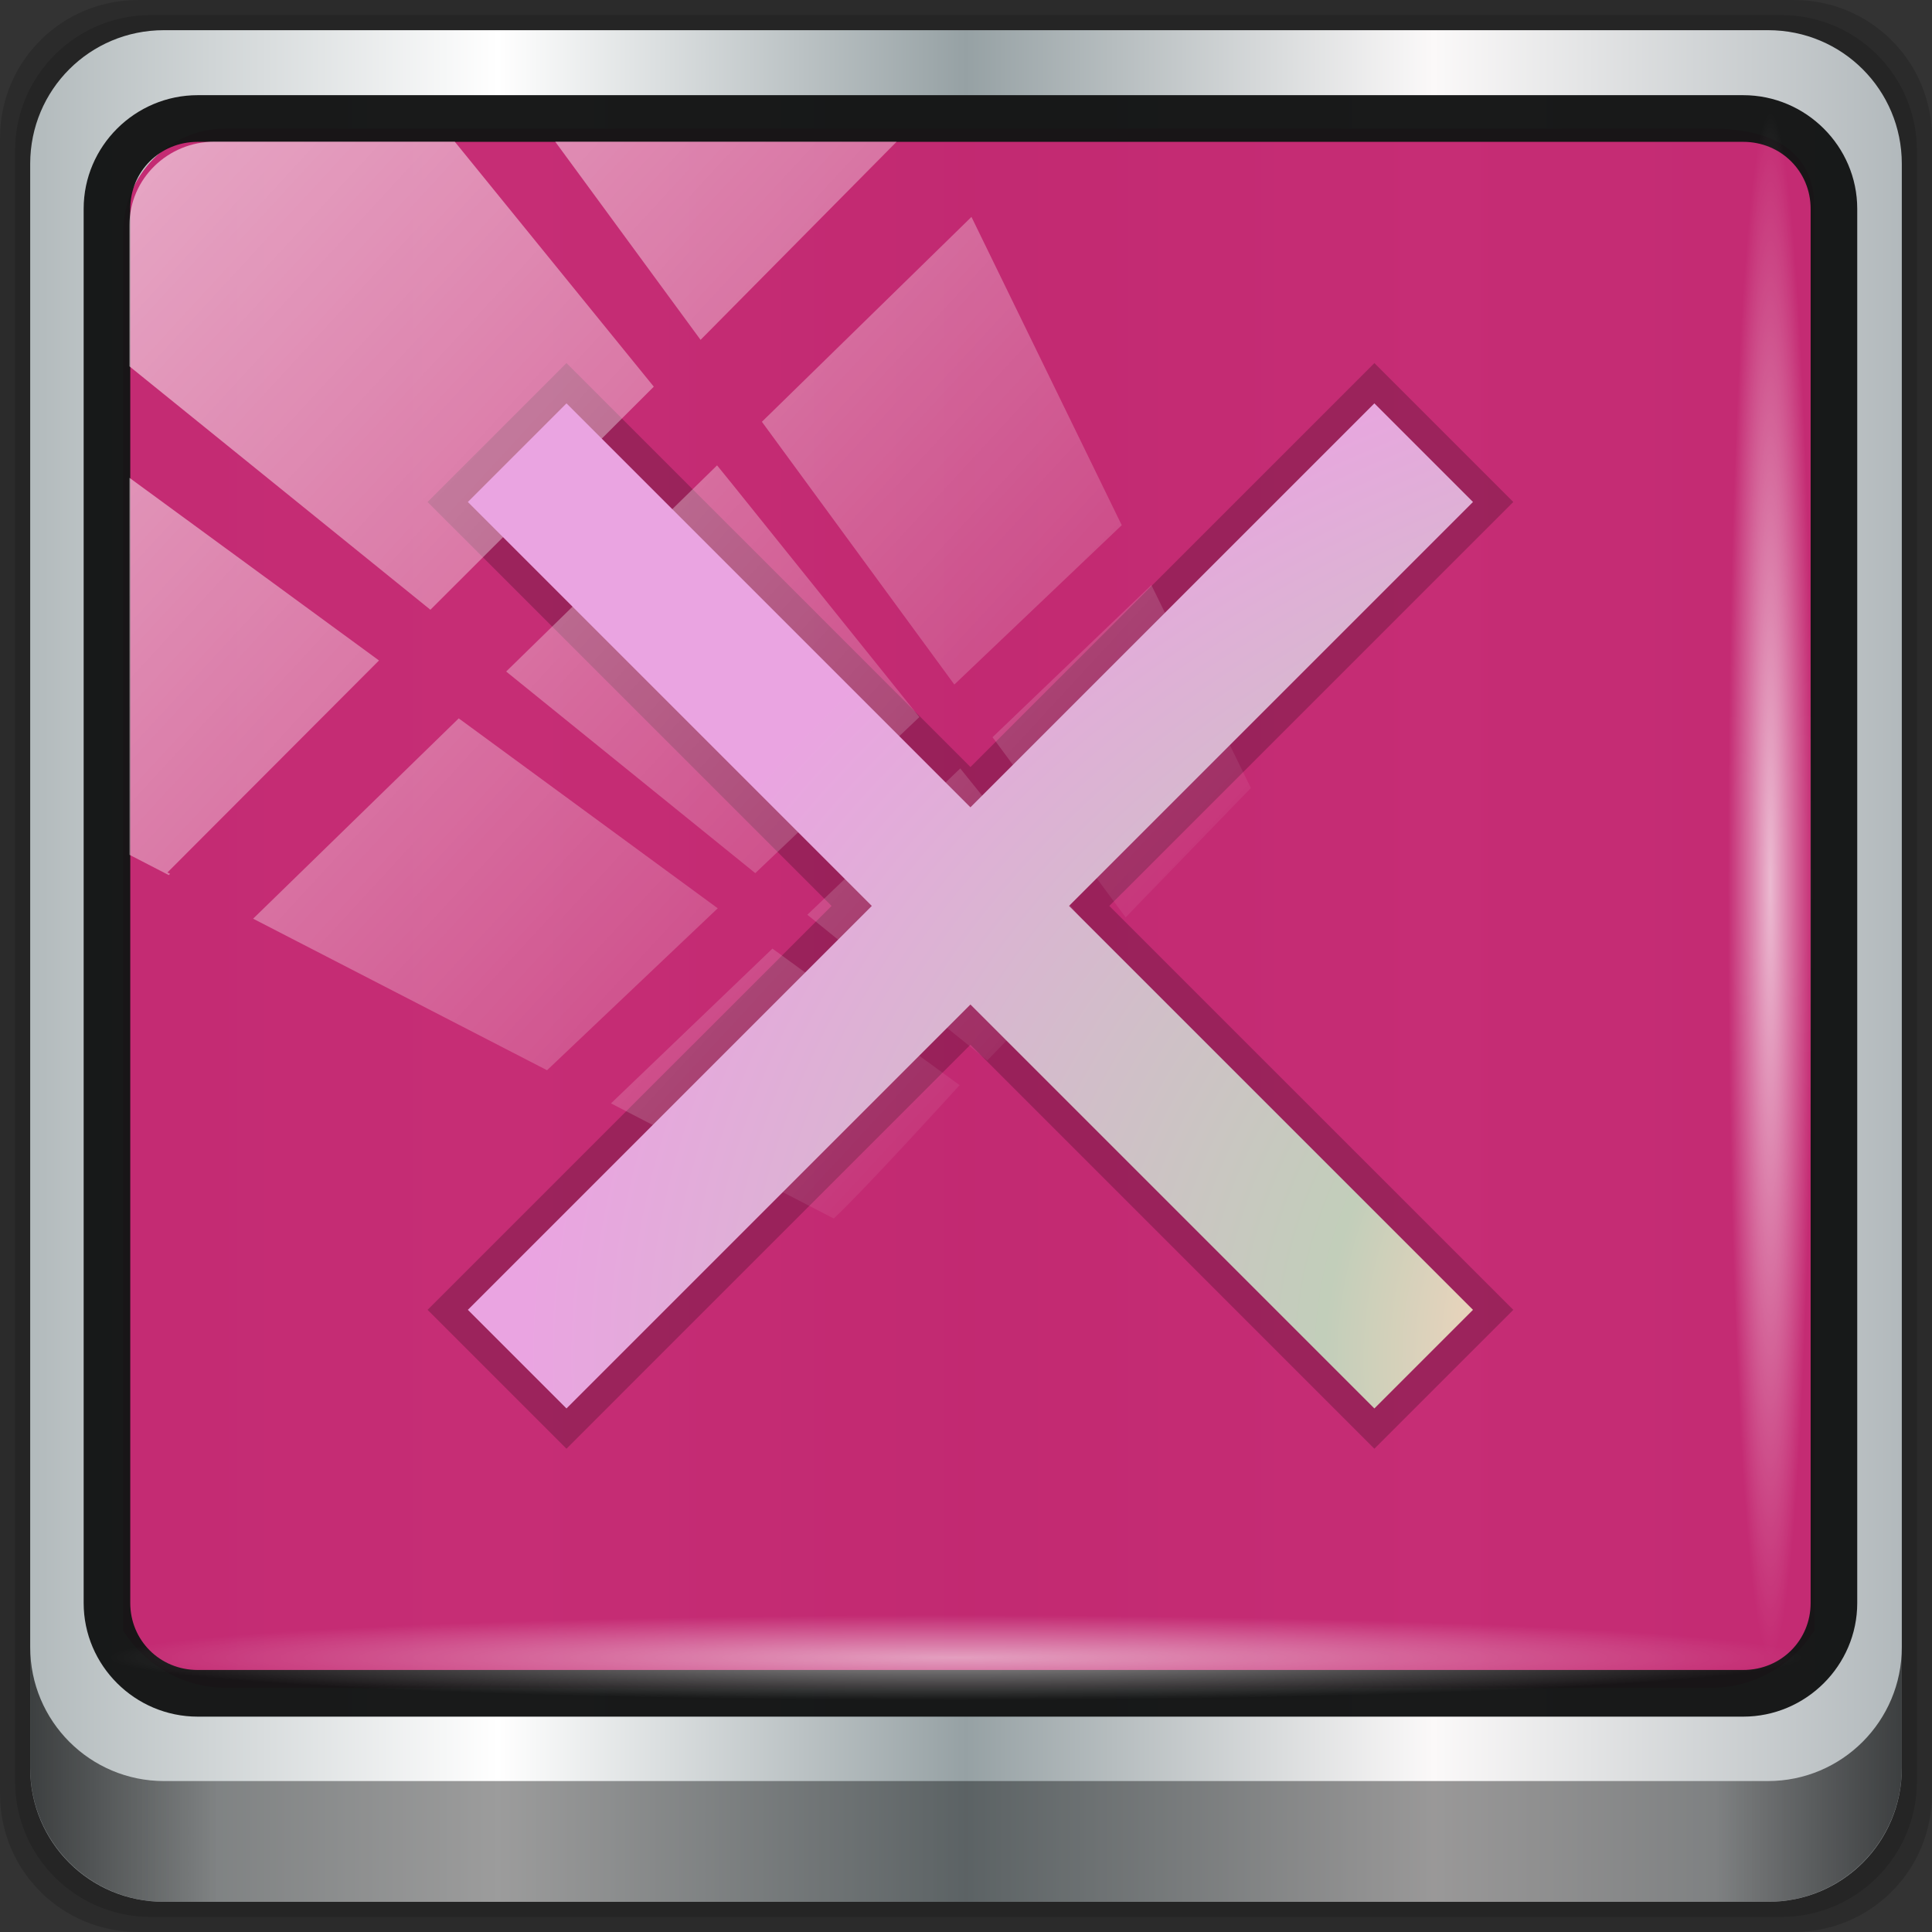 <?xml version="1.0" encoding="UTF-8" standalone="no"?>
<!-- Created with Inkscape (http://www.inkscape.org/) -->

<svg
   xmlns:dc="http://purl.org/dc/elements/1.1/"
   xmlns:cc="http://creativecommons.org/ns#"
   xmlns:rdf="http://www.w3.org/1999/02/22-rdf-syntax-ns#"
   xmlns:svg="http://www.w3.org/2000/svg"
   xmlns="http://www.w3.org/2000/svg"
   xmlns:xlink="http://www.w3.org/1999/xlink"
   xmlns:sodipodi="http://sodipodi.sourceforge.net/DTD/sodipodi-0.dtd"
   xmlns:inkscape="http://www.inkscape.org/namespaces/inkscape"
   width="96"
   height="96"
   version="1.1"
   id="svg68"
   sodipodi:docname="wine-uninstall.svg"
   inkscape:version="0.92.2 5c3e80d, 2017-08-06">
  <rect width="100%" height="100%" fill="#333333" stroke="none"/>
  <sodipodi:namedview
     pagecolor="#ffffff"
     bordercolor="#666666"
     borderopacity="1"
     objecttolerance="10"
     gridtolerance="10"
     guidetolerance="10"
     inkscape:pageopacity="0"
     inkscape:pageshadow="2"
     inkscape:window-width="1280"
     inkscape:window-height="972"
     id="namedview70"
     showgrid="false"
     inkscape:zoom="23.648405"
     inkscape:cx="40.578781"
     inkscape:cy="47.598282"
     inkscape:window-x="0"
     inkscape:window-y="23"
     inkscape:window-maximized="1"
     inkscape:current-layer="svg68" />
  <defs
     id="defs21">
    <radialGradient
       id="b"
       cx="27.474"
       cy="17.708"
       r="32"
       gradientTransform="matrix(1.996 0 0 1.903 -24.515 -17.57)"
       gradientUnits="userSpaceOnUse">
      <stop
         stop-color="#ff3a87"
         stop-opacity=".457"
         offset="0"
         id="stop2" />
      <stop
         stop-color="#ff0267"
         stop-opacity="0"
         offset="1"
         id="stop4" />
    </radialGradient>
    <radialGradient
       id="c"
       cx="31.437"
       cy="39.818"
       r="32"
       gradientTransform="matrix(.614 -.197 .268 1.002 1.425 4.477)"
       gradientUnits="userSpaceOnUse">
      <stop
         stop-color="#550021"
         stop-opacity=".428"
         offset="0"
         id="stop7" />
      <stop
         stop-color="#490c24"
         stop-opacity="0"
         offset="1"
         id="stop9" />
    </radialGradient>
    <radialGradient
       id="a"
       cx="26.484"
       cy="34.254"
       r="13"
       gradientTransform="matrix(3.334,0,0,2.274,-51.498,-34.802)"
       gradientUnits="userSpaceOnUse">
      <stop
         stop-color="#fffeef"
         offset="0"
         id="stop12" />
      <stop
         stop-color="#ebd4bb"
         offset=".429"
         id="stop14" />
      <stop
         stop-color="#c2ceba"
         offset=".522"
         id="stop16" />
      <stop
         stop-color="#eaa4e1"
         offset="1"
         id="stop18" />
    </radialGradient>
    <linearGradient
       id="linearGradient6139-0">
      <stop
         id="stop6141-2"
         offset="0"
         style="stop-color:#b2babc;stop-opacity:1" />
      <stop
         style="stop-color:#ffffff;stop-opacity:1;"
         offset="0.25"
         id="stop6151-0" />
      <stop
         style="stop-color:#96a1a4;stop-opacity:1"
         offset="0.5"
         id="stop6147-1" />
      <stop
         id="stop6149-4"
         offset="0.75"
         style="stop-color:#fbf9f9;stop-opacity:1;" />
      <stop
         id="stop6143-4"
         offset="1"
         style="stop-color:#b2b9bc;stop-opacity:1" />
    </linearGradient>
    <linearGradient
       id="linearGradient3832-0-6-1-1">
      <stop
         style="stop-color:#000000;stop-opacity:1;"
         offset="0"
         id="stop3834-6-3-7-1" />
      <stop
         id="stop3872-2-4"
         offset="0.1"
         style="stop-color:#000000;stop-opacity:0.588;" />
      <stop
         style="stop-color:#000000;stop-opacity:0.588;"
         offset="0.9"
         id="stop3844-6-2-7-6" />
      <stop
         style="stop-color:#000000;stop-opacity:1;"
         offset="1"
         id="stop3836-5-0-2-9" />
    </linearGradient>
    <linearGradient
       id="linearGradient3737">
      <stop
         offset="0"
         style="stop-color:#ffffff;stop-opacity:1"
         id="stop3739" />
      <stop
         offset="1"
         style="stop-color:#ffffff;stop-opacity:0"
         id="stop3741" />
    </linearGradient>
    <clipPath
       id="clipPath4156-4-1"
       clipPathUnits="userSpaceOnUse">
      <path
         inkscape:connector-curvature="0"
         id="path4158-0-8"
         d="m 27.046,-55.695 -14.214,13.321 h 0.061 l 15.653,21.771 10.231,-10.546 C 38.562,-32.302 27.468,-54.819 27.046,-55.695 Z M 9.647,-39.383 -5.241,-25.321 15.988,-7.806 26.372,-18.383 Z m 31.491,12.951 -9.741,9.714 8.945,12.458 7.781,-7.555 z m -49.84,4.379 -13.754,12.982 26.283,13.846 0.061,-0.062 -0.123,-0.062 L 13.599,-5.401 -8.702,-22.053 Z m 38.015,7.401 -9.803,9.775 11.579,9.559 7.628,-7.401 -8.669,-11.009 z m 20.187,5.674 -7.383,7.216 6.188,8.542 5.82,-6.137 z m -32.195,6.322 -9.557,9.498 13.662,7.185 7.934,-7.678 z m 23.312,2.374 -7.107,6.938 8.363,6.907 5.361,-5.674 -0.061,-0.092 -0.092,0.123 -6.464,-8.203 z m -8.73,8.542 -7.505,7.339 10.354,5.458 c 1.397,-1.321 5.675,-6.123 5.851,-6.322 z"
         style="opacity:0.6;fill:#ffffff;fill-opacity:1;stroke:none" />
    </clipPath>
    <linearGradient
       id="ButtonShadow-16"
       gradientTransform="scale(1.006,0.994)"
       x1="45.448"
       y1="92.54"
       x2="45.448"
       y2="7.017"
       gradientUnits="userSpaceOnUse">
      <stop
         style="stop-color:#000000;stop-opacity:1;"
         offset="0"
         id="stop3750-6" />
      <stop
         style="stop-color:#000000;stop-opacity:0.588;"
         offset="1"
         id="stop3752-4" />
    </linearGradient>
    <clipPath
       clipPathUnits="userSpaceOnUse"
       id="clipPath4355-7">
      <rect
         style="fill:#ffffff;fill-opacity:1;fill-rule:nonzero;stroke:none"
         id="rect4357-5"
         width="84"
         height="80"
         x="6"
         y="6"
         rx="6"
         ry="6" />
    </clipPath>
    <clipPath
       clipPathUnits="userSpaceOnUse"
       id="clipPath4355-9">
      <rect
         style="fill:#ffffff;fill-opacity:1;fill-rule:nonzero;stroke:none"
         id="rect4357-1"
         width="84"
         height="80"
         x="6"
         y="6"
         rx="6"
         ry="6" />
    </clipPath>
    <clipPath
       clipPathUnits="userSpaceOnUse"
       id="clipPath4355-1">
      <rect
         style="fill:#ffffff;fill-opacity:1;fill-rule:nonzero;stroke:none"
         id="rect4357-9"
         width="84"
         height="80"
         x="6"
         y="6"
         rx="6"
         ry="6" />
    </clipPath>
    <clipPath
       clipPathUnits="userSpaceOnUse"
       id="clipPath3943-52-0">
      <path
         id="path3945-4-1"
         d="m 69.781,20.844 -5,3.438 c 5.587,5.537 9,13.328 9,21.812 0,8.434 -3.377,16.096 -8.906,21.625 l 5,3.438 C 76.078,64.576 80,55.844 80,46.094 c 2e-6,-9.797 -3.963,-18.66 -10.219,-25.25 z M 40,24.062 28.906,36.219 H 21.5 c -0.823,0 -1.5,0.677 -1.5,1.5 v 1 14.844 1 c 0,0.823 0.684,1.61 1.5,1.5 h 7.406 L 40,68 V 66 26.062 Z m 20.594,3.281 -5,3.438 L 55.5,30.875 c 3.938,3.89 6.406,9.25 6.406,15.219 0,5.921 -2.43,11.148 -6.312,15.031 l 0.094,0.094 5.094,3.438 c 4.475,-4.908 7.25,-11.402 7.25,-18.562 0,-7.231 -2.879,-13.831 -7.438,-18.75 z m -9.25,6.5 -5.219,3.625 c 2.222,2.218 3.719,5.24 3.719,8.625 0,3.337 -1.459,6.228 -3.625,8.438 l 5.219,3.625 c 2.822,-3.237 4.531,-7.434 4.531,-12.062 0,-4.673 -1.754,-9.001 -4.625,-12.25 z"
         style="color:#000000;display:inline;overflow:visible;visibility:visible;opacity:0.8;fill:#ff00ff;fill-opacity:1;fill-rule:nonzero;stroke:none;stroke-width:1;marker:none;enable-background:accumulate"
         inkscape:connector-curvature="0" />
    </clipPath>
    <linearGradient
       inkscape:collect="always"
       xlink:href="#linearGradient6139-0"
       id="linearGradient4071-3"
       gradientUnits="userSpaceOnUse"
       gradientTransform="matrix(1.107,0,0,1.107,-5.143,-4.036)"
       x1="6"
       y1="47"
       x2="90"
       y2="47" />
    <linearGradient
       gradientTransform="translate(-2.95e-6,2.6e-5)"
       inkscape:collect="always"
       xlink:href="#linearGradient3832-0-6-1-1"
       id="linearGradient4129-6"
       x1="1.5"
       y1="88.172"
       x2="94.5"
       y2="88.172"
       gradientUnits="userSpaceOnUse" />
    <radialGradient
       inkscape:collect="always"
       xlink:href="#linearGradient3737"
       id="radialGradient7462-7"
       gradientUnits="userSpaceOnUse"
       gradientTransform="matrix(0.975,0,0,0.049,33.899,80.167)"
       cx="13.948"
       cy="44.893"
       fx="13.948"
       fy="44.893"
       r="43.199" />
    <radialGradient
       inkscape:collect="always"
       xlink:href="#linearGradient3737"
       id="radialGradient7464-3"
       gradientUnits="userSpaceOnUse"
       gradientTransform="matrix(0.888,0,0,0.049,31.545,-90.168)"
       cx="13.948"
       cy="44.893"
       fx="13.948"
       fy="44.893"
       r="43.199" />
    <clipPath
       id="clipPath4156-4-1-6"
       clipPathUnits="userSpaceOnUse">
      <path
         inkscape:connector-curvature="0"
         id="path4158-0-8-0"
         d="m 27.046,-55.695 -14.214,13.321 h 0.061 l 15.653,21.771 10.231,-10.546 C 38.562,-32.302 27.468,-54.819 27.046,-55.695 Z M 9.647,-39.383 -5.241,-25.321 15.988,-7.806 26.372,-18.383 Z m 31.491,12.951 -9.741,9.714 8.945,12.458 7.781,-7.555 z m -49.84,4.379 -13.754,12.982 26.283,13.846 0.061,-0.062 -0.123,-0.062 L 13.599,-5.401 -8.702,-22.053 Z m 38.015,7.401 -9.803,9.775 11.579,9.559 7.628,-7.401 -8.669,-11.009 z m 20.187,5.674 -7.383,7.216 6.188,8.542 5.82,-6.137 z m -32.195,6.322 -9.557,9.498 13.662,7.185 7.934,-7.678 z m 23.312,2.374 -7.107,6.938 8.363,6.907 5.361,-5.674 -0.061,-0.092 -0.092,0.123 -6.464,-8.203 z m -8.73,8.542 -7.505,7.339 10.354,5.458 c 1.397,-1.321 5.675,-6.123 5.851,-6.322 z"
         style="opacity:0.6;fill:#ffffff;fill-opacity:1;stroke:none" />
    </clipPath>
    <clipPath
       clipPathUnits="userSpaceOnUse"
       id="clipPath4355-7-6">
      <rect
         style="fill:#ffffff;fill-opacity:1;fill-rule:nonzero;stroke:none"
         id="rect4357-5-1"
         width="84"
         height="80"
         x="6"
         y="6"
         rx="6"
         ry="6" />
    </clipPath>
    <clipPath
       clipPathUnits="userSpaceOnUse"
       id="clipPath4355-9-8">
      <rect
         style="fill:#ffffff;fill-opacity:1;fill-rule:nonzero;stroke:none"
         id="rect4357-1-7"
         width="84"
         height="80"
         x="6"
         y="6"
         rx="6"
         ry="6" />
    </clipPath>
    <clipPath
       clipPathUnits="userSpaceOnUse"
       id="clipPath4355-1-9">
      <rect
         style="fill:#ffffff;fill-opacity:1;fill-rule:nonzero;stroke:none"
         id="rect4357-9-2"
         width="84"
         height="80"
         x="6"
         y="6"
         rx="6"
         ry="6" />
    </clipPath>
    <clipPath
       clipPathUnits="userSpaceOnUse"
       id="clipPath3943-52-0-0">
      <path
         id="path3945-4-1-2"
         d="m 69.781,20.844 -5,3.438 c 5.587,5.537 9,13.328 9,21.812 0,8.434 -3.377,16.096 -8.906,21.625 l 5,3.438 C 76.078,64.576 80,55.844 80,46.094 c 2e-6,-9.797 -3.963,-18.66 -10.219,-25.25 z M 40,24.062 28.906,36.219 H 21.5 c -0.823,0 -1.5,0.677 -1.5,1.5 v 1 14.844 1 c 0,0.823 0.684,1.61 1.5,1.5 h 7.406 L 40,68 V 66 26.062 Z m 20.594,3.281 -5,3.438 L 55.5,30.875 c 3.938,3.89 6.406,9.25 6.406,15.219 0,5.921 -2.43,11.148 -6.312,15.031 l 0.094,0.094 5.094,3.438 c 4.475,-4.908 7.25,-11.402 7.25,-18.562 0,-7.231 -2.879,-13.831 -7.438,-18.75 z m -9.25,6.5 -5.219,3.625 c 2.222,2.218 3.719,5.24 3.719,8.625 0,3.337 -1.459,6.228 -3.625,8.438 l 5.219,3.625 c 2.822,-3.237 4.531,-7.434 4.531,-12.062 0,-4.673 -1.754,-9.001 -4.625,-12.25 z"
         style="color:#000000;display:inline;overflow:visible;visibility:visible;opacity:0.8;fill:#ff00ff;fill-opacity:1;fill-rule:nonzero;stroke:none;stroke-width:1;marker:none;enable-background:accumulate"
         inkscape:connector-curvature="0" />
    </clipPath>
    <linearGradient
       inkscape:collect="always"
       xlink:href="#linearGradient3737"
       id="linearGradient1054"
       gradientUnits="userSpaceOnUse"
       x1="2.771"
       y1="-28.642"
       x2="50.528"
       y2="14.514" />
    <radialGradient
       inkscape:collect="always"
       xlink:href="#a"
       id="radialGradient1175"
       cx="48.221"
       cy="45.014"
       fx="48.221"
       fy="45.014"
       r="24.972"
       gradientUnits="userSpaceOnUse" />
  </defs>
  <path
     style="display:inline;opacity:0.15;fill:#000000;fill-opacity:1;fill-rule:nonzero;stroke:none"
     d="M 89.143,2.6e-5 H 6.857 C 3.058,2.6e-5 -5.5e-7,3.058 -5.5e-7,6.857 V 89.143 c 0,3.799 3.058,6.857 6.857,6.857 H 89.143 c 3.799,0 6.857,-3.058 6.857,-6.857 V 6.857 C 96,3.058 92.942,2.6e-5 89.143,2.6e-5 Z"
     id="path3288-5"
     inkscape:connector-curvature="0" />
  <path
     inkscape:connector-curvature="0"
     id="path4085-9"
     d="M 88.5,0.75 H 7.5 c -3.739,0 -6.75,3.01 -6.75,6.75 V 88.5 c 0,3.74 3.011,6.75 6.75,6.75 H 88.5 c 3.74,0 6.75,-3.01 6.75,-6.75 V 7.5 c 0,-3.739 -3.01,-6.75 -6.75,-6.75 z"
     style="display:inline;opacity:0.15;fill:#000000;fill-opacity:1;fill-rule:nonzero;stroke:none" />
  <path
     style="display:inline;fill:url(#linearGradient4071-3);fill-opacity:1;fill-rule:nonzero;stroke:none"
     d="M 87.857,1.5 H 8.143 c -3.68,0 -6.643,2.963 -6.643,6.643 V 87.857 c 0,3.68 2.963,6.643 6.643,6.643 H 87.857 c 3.68,0 6.643,-2.963 6.643,-6.643 V 8.143 c 0,-3.68 -2.963,-6.643 -6.643,-6.643 z"
     id="rect4251-1-2"
     inkscape:connector-curvature="0" />
  <path
     style="display:inline;opacity:0.96;fill:#c42570;fill-opacity:1;fill-rule:nonzero;stroke:none;stroke-width:1.036"
     d="m 11.241,6.387 c -2.856,0 -5.124,2.316 -5.124,5.233 v 21.684 7.326 40.392 c 1.097,1.705 2.969,2.845 5.124,2.845 h 4.099 65.589 4.099 c 2.155,0 4.027,-1.141 5.124,-2.845 V 40.631 33.304 10.309 c 0,-2.917 -2.268,-3.921 -5.124,-3.921 z"
     id="path3400-6-2"
     inkscape:connector-curvature="0"
     sodipodi:nodetypes="sscccsccscccsss" />
  <path
     style="color:#000000;font-style:normal;font-variant:normal;font-weight:normal;font-stretch:normal;font-size:medium;line-height:normal;font-family:sans-serif;font-variant-ligatures:normal;font-variant-position:normal;font-variant-caps:normal;font-variant-numeric:normal;font-variant-alternates:normal;font-feature-settings:normal;text-indent:0;text-align:start;text-decoration:none;text-decoration-line:none;text-decoration-style:solid;text-decoration-color:#000000;letter-spacing:normal;word-spacing:normal;text-transform:none;writing-mode:lr-tb;direction:ltr;text-orientation:mixed;dominant-baseline:auto;baseline-shift:baseline;text-anchor:start;white-space:normal;shape-padding:0;clip-rule:nonzero;display:inline;overflow:visible;visibility:visible;opacity:1;isolation:auto;mix-blend-mode:normal;color-interpolation:sRGB;color-interpolation-filters:linearRGB;solid-color:#000000;solid-opacity:1;vector-effect:none;fill:#000000;fill-opacity:0.214;fill-rule:nonzero;stroke:none;stroke-width:2.83;stroke-linecap:butt;stroke-linejoin:miter;stroke-miterlimit:4;stroke-dasharray:none;stroke-dashoffset:0;stroke-opacity:1;color-rendering:auto;image-rendering:auto;shape-rendering:auto;text-rendering:auto;enable-background:accumulate"
     d="m 28.148,18.041 c -2.299,2.303 -4.602,4.601 -6.902,6.902 6.691,6.691 13.383,13.382 20.074,20.072 -6.691,6.69 -13.383,13.38 -20.074,20.07 2.301,2.301 4.602,4.602 6.902,6.902 6.691,-6.691 13.382,-13.383 20.072,-20.074 6.691,6.691 13.382,13.383 20.072,20.074 C 70.594,69.688 72.895,67.387 75.195,65.086 68.504,58.396 61.812,51.706 55.121,45.016 61.812,38.325 68.504,31.634 75.195,24.943 72.895,22.643 70.594,20.342 68.293,18.041 61.602,24.732 54.911,31.423 48.221,38.113 41.53,31.423 34.839,24.732 28.148,18.041 Z m 0,4.002 c 6.691,6.691 13.382,13.383 20.072,20.074 6.691,-6.691 13.382,-13.382 20.072,-20.072 0.966,0.966 1.932,1.932 2.898,2.898 -6.691,6.691 -13.382,13.382 -20.072,20.072 6.691,6.69 13.383,13.38 20.074,20.07 -0.967,0.967 -1.934,1.934 -2.9,2.9 C 61.602,61.295 54.911,54.604 48.221,47.912 41.53,54.603 34.839,61.294 28.148,67.984 27.182,67.018 26.215,66.052 25.248,65.086 31.939,58.396 38.631,51.706 45.322,45.016 38.631,38.325 31.939,31.634 25.248,24.943 c 0.967,-0.967 1.934,-1.934 2.9,-2.9 z"
     id="path1181"
     inkscape:connector-curvature="0" />
  <path
     inkscape:connector-curvature="0"
     id="path4989-8"
     d="m 9.825,4.729 c -3.117,0 -5.668,2.54 -5.668,5.646 v 69.278 c 0,3.106 2.551,5.646 5.668,5.646 H 86.617 c 3.117,0 5.668,-2.54 5.668,-5.646 V 10.375 c 0,-3.106 -2.551,-5.646 -5.668,-5.646 z m 0,2.319 H 86.617 c 1.888,0 3.352,1.48 3.352,3.327 v 69.278 c 0,1.846 -1.464,3.327 -3.352,3.327 H 9.825 c -1.888,0 -3.352,-1.48 -3.352,-3.327 V 10.375 c 0,-1.846 1.464,-3.327 3.352,-3.327 z"
     style="color:#000000;font-style:normal;font-variant:normal;font-weight:normal;font-stretch:normal;font-size:medium;line-height:normal;font-family:Sans;-inkscape-font-specification:Sans;text-indent:0;text-align:start;text-decoration:none;text-decoration-line:none;letter-spacing:normal;word-spacing:normal;text-transform:none;writing-mode:lr-tb;direction:ltr;baseline-shift:baseline;text-anchor:start;display:inline;overflow:visible;visibility:visible;fill:#141515;fill-opacity:0.973;stroke:none;stroke-width:2.376;marker:none;enable-background:accumulate" />
  <path
     inkscape:connector-curvature="0"
     style="display:inline;opacity:0.658;fill:url(#linearGradient4129-6);fill-opacity:1;fill-rule:nonzero;stroke:none"
     d="m 1.5,81.844 v 6 c 0,3.68 2.976,6.656 6.656,6.656 H 87.844 c 3.68,0 6.656,-2.976 6.656,-6.656 v -6 c 0,3.68 -2.976,6.656 -6.656,6.656 H 8.156 c -3.68,0 -6.656,-2.976 -6.656,-6.656 z"
     id="path4118-9" />
  <rect
     style="opacity:0.55;fill:url(#radialGradient7462-7);fill-opacity:1;stroke:none"
     id="rect4131-7"
     width="84.25"
     height="4.25"
     x="5.375"
     y="80.25"
     rx="0"
     ry="4.25" />
  <rect
     ry="4.25"
     rx="0"
     y="-90.085"
     x="5.56"
     height="4.25"
     width="76.75"
     id="rect4141-3"
     style="opacity:0.669;fill:url(#radialGradient7464-3);fill-opacity:1;stroke:none"
     transform="rotate(90)" />
  <rect
     transform="matrix(1.069,0,0,1.048,4.295,38.479)"
     style="opacity:0.572;fill:url(#linearGradient1054);fill-opacity:1;stroke:none"
     id="rect4146-6"
     width="75.966"
     height="69.024"
     x="2"
     y="-30"
     rx="3.957"
     ry="3.957"
     clip-path="url(#clipPath4156-4-1-6)" />
  <use
     transform="matrix(-1 0 0 1 -147.08 0)"
     width="100%"
     height="100%"
     xlink:href="#d"
     id="use37" />
  <g
     id="d"
     transform="translate(-56.392)">
    <path
       d="m-17.147 19.04v33.735h-5.77c1.445-1.445 4.714-0.45 5.095-1.871 0 0 0.283-5.602-0.344-6.687-1.488-2.577-5.051-4.415-6.135-6.561-1.162-2.3 0.95-15.297 2.312-18.616z"
       fill="#000000"
       fill-opacity=".999"
       style="paint-order:normal"
       id="path39" />
  </g>
  <path
     d="m-73.538 14.434-4.464 0.18c-0.432 2.448-2.557 20.031-1.768 22.384 0.424 1.265 2.769 3.932 6.232 3.932s5.81-2.666 6.231-3.932c0.789-2.353-1.337-19.936-1.768-22.384z"
     fill="#ffffff"
     fill-opacity=".999"
     style="paint-order:normal"
     id="path42" />
  <path
     d="m-77.959 17.685c-0.76 2.573-1.915 16.836-1.37 18.871 0.365 1.363 3.092 3.756 5.657 3.756 3.738 0 6.351-3.005 5.878-4.685-12.817 4.096-10.639-12.626-10.165-17.943z"
     fill="#000000"
     style="paint-order:normal"
     id="path44" />
  <path
     transform="matrix(-.79 .613 .613 .79 -77.508 -2.81)"
     d="m20.966 32.781c0.082-0.075 0.161-0.153 0.237-0.235 1.557-1.717 1.545-4.392-0.147-6.067-1.551-1.367-3.909-1.327-5.397 0.215-1.176 1.385-1.103 3.429 0.296 4.729 0.901 0.73 2.082 0.854 3.085 0.359 0.376-0.185 0.696-0.46 0.943-0.789 0.607-0.934 0.26-1.816-0.118-2.206-0.419-0.432-0.819-0.367-0.977-0.211-0.171 0.168-0.196 0.425-0.255 0.631-0.059 0.133-0.329 0.51-0.409 0.483-0.012 0.022-0.034 0.039-0.069 0.051-0.049 0.017-0.802 0.133-0.924 0.126-0.26-8.3e-4 -0.6-0.152-0.852-0.557-0.221-0.355-0.473-1.157 0.028-1.963h1e-6c0.29-0.454 0.818-0.877 1.567-1.045 0.889-0.213 1.909-0.052 2.727 0.566 1.585 1.289 1.909 3.84 0.484 5.659-0.069 0.09-0.142 0.171-0.218 0.252z"
     fill="#000000"
     fill-rule="evenodd"
     id="path46" />
  <path
     transform="matrix(-.738 -.295 -.295 .738 -52.566 9.085)"
     d="m21.405 33.607c0.091-0.106 0.178-0.214 0.261-0.325 1.736-2.417 1.118-5.391-0.841-6.901-1.791-1.22-4.03-0.681-4.987 0.751v1e-6c-0.767 1.227-0.313 2.799 0.634 3.27 0.726 0.376 1.697 0.021 1.749-0.475 0.013-0.076 0.006-0.196-0.013-0.246-0.071-0.308-0.235-0.272-0.304-0.154-0.079 0.134-0.102 0.359-0.209 0.436-0.101 0.073-0.317 0.028-0.566-0.138-0.242-0.162-0.446-0.38-0.153-0.822 0.515-0.371 0.497-0.455 0.748-0.126-0.002 0.054-0.007 0.095-0.017 0.124-0.05 0.152-0.372-0.151-0.518-0.273-0.153-0.129-0.505-0.404-0.5-0.855-0.004-0.3 0.288-1.278 1.744-1.488 0.963-0.103 1.368-0.012 2.049 0.371 1.856 1.136 2.775 3.99 1.167 6.507-1e-6 0-1e-6 0-1e-6 1e-6 -0.076 0.117-0.157 0.231-0.243 0.342z"
     fill="#000000"
     fill-rule="evenodd"
     id="path48" />
  <path
     d="m-66.175 59.901h-9c-1.692 0-2.542 2.511-0.156 2.844 1.681 0.234 1.965-1.369 4.531-1.875z"
     fill="#000000"
     style="paint-order:normal"
     id="path50" />
  <path
     d="m-74.711 30.997c-0.072-1.198-2.455-1.028-3.211 0.903-0.339 0.904-0.311 2.068 0.153 3.18 0.445 1.062 1.739 1.564 2.621 1.354 1.237-1.036-0.678-1.6-1.099-2.69-0.348-0.302-0.859-1.109-0.58-1.986 0.041-0.137 0.106-0.272 0.197-0.398 0.607-0.907 1.892-1.096 1.919-0.36z"
     fill="#000000"
     fill-rule="evenodd"
     id="path52" />
  <path
     d="m-70.092 36.776s-0.039-0.499-0.039-0.499c-1.188 0.092-2.787-0.095-4.321-1.01-1.179-0.703-2.29-1.842-2.947-3.35-0.578-1.323-0.783-2.908-0.449-4.469 0.312-1.457 1.094-2.863 2.261-3.922 0.607-0.563 1.341-1.045 2.028-1.618 0.343-0.286 0.676-0.602 0.963-0.953 0.289-0.354 0.531-0.743 0.689-1.174 0.253-0.701 0.26-1.459 0.058-2.127-0.22-0.716-0.664-1.312-1.202-1.711-0.612-0.454-1.322-0.968-1.953-0.65-0.822-0.003-1.495 0.304-1.939 0.62 0.447-0.318 1.127-0.605 1.938-0.571 0.623 0.026 1.303 0.25 1.866 0.714 0.495 0.408 0.882 0.994 1.044 1.666 0.151 0.627 0.101 1.314-0.162 1.923-0.159 0.376-0.391 0.715-0.672 1.027-0.279 0.31-0.602 0.589-0.942 0.846-0.682 0.516-1.444 0.963-2.13 1.541-1.296 1.116-2.191 2.627-2.574 4.224-0.41 1.712-0.228 3.473 0.386 4.968 0.698 1.7 1.919 3.005 3.242 3.825 1.721 1.066 3.535 1.299 4.892 1.194 0 0-0.039-0.499-0.039-0.499z"
     fill="#000000"
     style="paint-order:normal"
     id="path54" />
  <circle
     cx="-73.407"
     cy="36.865"
     r=".663"
     fill="#ffffff"
     style="paint-order:normal"
     id="circle56" />
  <circle
     cx="-74.732"
     cy="36.069"
     r=".354"
     fill="#ffffff"
     style="paint-order:normal"
     id="circle58" />
  <circle
     cx="-71.329"
     cy="36.423"
     r=".265"
     fill="#ffffff"
     style="paint-order:normal"
     id="circle60" />
  <circle
     cx="-74.202"
     cy="32.18"
     r=".575"
     fill="#ffffff"
     style="paint-order:normal"
     id="circle62" />
  <circle
     cx="-73.536"
     cy="39.737"
     r="1.061"
     fill="#ffffff"
     style="paint-order:normal"
     id="circle64" />
  <path
     style="color:#000000;font-style:normal;font-variant:normal;font-weight:normal;font-stretch:normal;font-size:medium;line-height:normal;font-family:sans-serif;font-variant-ligatures:normal;font-variant-position:normal;font-variant-caps:normal;font-variant-numeric:normal;font-variant-alternates:normal;font-feature-settings:normal;text-indent:0;text-align:start;text-decoration:none;text-decoration-line:none;text-decoration-style:solid;text-decoration-color:#000000;letter-spacing:normal;word-spacing:normal;text-transform:none;writing-mode:lr-tb;direction:ltr;text-orientation:mixed;dominant-baseline:auto;baseline-shift:baseline;text-anchor:start;white-space:normal;shape-padding:0;clip-rule:nonzero;display:inline;overflow:visible;visibility:visible;opacity:1;isolation:auto;mix-blend-mode:normal;color-interpolation:sRGB;color-interpolation-filters:linearRGB;solid-color:#000000;solid-opacity:1;vector-effect:none;fill:url(#radialGradient1175);fill-opacity:1;fill-rule:nonzero;stroke:none;stroke-width:2.83;stroke-linecap:butt;stroke-linejoin:miter;stroke-miterlimit:4;stroke-dasharray:none;stroke-dashoffset:0;stroke-opacity:1;color-rendering:auto;image-rendering:auto;shape-rendering:auto;text-rendering:auto;enable-background:accumulate"
     d="m 28.148,20.043 -4.9,4.9 20.072,20.072 -20.072,20.07 4.9,4.9 20.072,-20.072 20.072,20.072 4.9,-4.9 -20.072,-20.07 20.072,-20.072 -4.9,-4.9 -20.072,20.072 z"
     id="path66"
     inkscape:connector-curvature="0" />
</svg>
